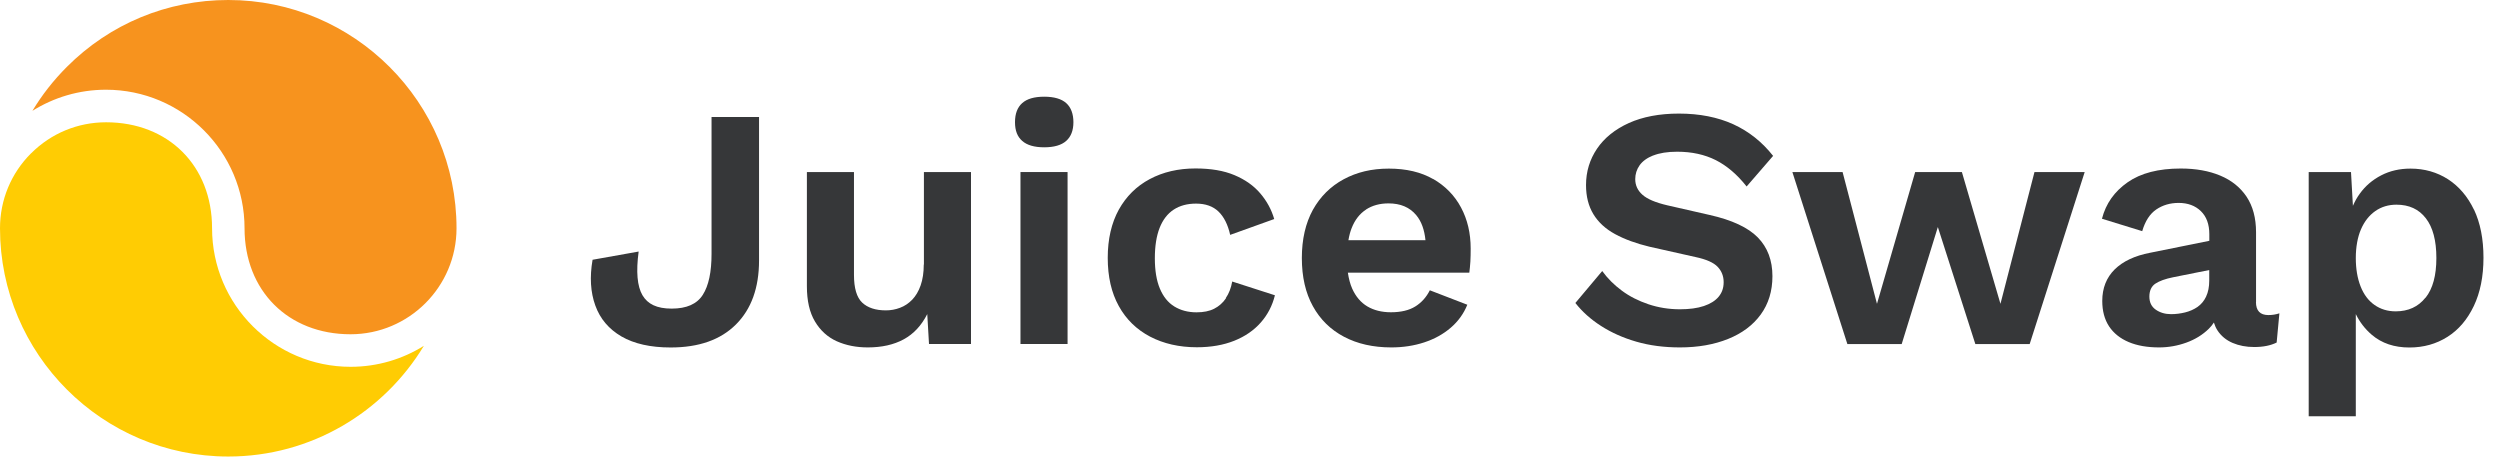 <svg width="115" height="21" viewBox="0 0 115 21" fill="none" xmlns="http://www.w3.org/2000/svg">
<g clip-path="url(#clip0_4002_1248)">
<path d="M1.428 7.053C0.507 7.973 0 9.198 0 10.5C0 16.289 4.711 21 10.5 21C14.312 21 17.657 18.956 19.498 15.908C18.518 16.52 17.363 16.873 16.128 16.873C12.614 16.873 9.755 14.014 9.755 10.5C9.755 7.63 7.749 5.625 4.879 5.625C3.577 5.625 2.352 6.132 1.431 7.053H1.428Z" fill="#FFCC03"/>
<path d="M21 10.5C21 4.711 16.289 0 10.5 0C7.696 0 5.057 1.092 3.076 3.076C2.46 3.692 1.928 4.372 1.491 5.099C2.471 4.484 3.633 4.127 4.875 4.127C8.389 4.127 11.249 6.986 11.249 10.5C11.249 13.37 13.254 15.376 16.124 15.376C18.812 15.376 21 13.188 21 10.5Z" fill="#F7931E"/>
<path d="M32.731 11.679C32.731 12.512 32.599 13.139 32.329 13.562C32.059 13.986 31.584 14.196 30.898 14.196C30.212 14.196 29.795 13.989 29.553 13.58C29.312 13.167 29.253 12.498 29.378 11.571L27.258 11.949C27.121 12.74 27.163 13.443 27.384 14.052C27.604 14.665 28.006 15.137 28.587 15.477C29.169 15.813 29.921 15.984 30.849 15.984C32.147 15.984 33.148 15.631 33.855 14.924C34.562 14.217 34.916 13.237 34.916 11.98V5.383H32.731V11.679Z" fill="#363739"/>
<path d="M42.493 12.17C42.493 12.541 42.444 12.859 42.349 13.129C42.255 13.398 42.125 13.615 41.961 13.787C41.796 13.955 41.611 14.081 41.401 14.158C41.191 14.238 40.974 14.277 40.753 14.277C40.277 14.277 39.913 14.158 39.661 13.92C39.409 13.682 39.283 13.258 39.283 12.646V7.914H37.117V13.167C37.117 13.832 37.239 14.371 37.488 14.788C37.736 15.204 38.072 15.509 38.492 15.698C38.916 15.887 39.388 15.981 39.917 15.981C40.561 15.981 41.11 15.859 41.569 15.61C42.027 15.362 42.388 14.973 42.654 14.448L42.734 15.824H44.666V7.914H42.5V12.17H42.493Z" fill="#363739"/>
<path d="M49.108 7.914H46.942V15.824H49.108V7.914Z" fill="#363739"/>
<path d="M48.033 4.448C47.578 4.448 47.242 4.546 47.022 4.742C46.801 4.938 46.69 5.229 46.69 5.621C46.69 6.013 46.801 6.289 47.022 6.482C47.242 6.678 47.582 6.776 48.033 6.776C48.485 6.776 48.825 6.678 49.045 6.482C49.266 6.286 49.377 5.999 49.377 5.621C49.377 5.243 49.266 4.938 49.045 4.742C48.825 4.546 48.485 4.448 48.033 4.448Z" fill="#363739"/>
<path d="M56.395 13.72C56.252 13.93 56.07 14.091 55.849 14.203C55.629 14.315 55.359 14.367 55.041 14.367C54.649 14.367 54.309 14.276 54.019 14.098C53.728 13.919 53.508 13.643 53.354 13.275C53.2 12.908 53.123 12.442 53.123 11.882C53.123 11.322 53.196 10.857 53.343 10.482C53.49 10.108 53.707 9.828 53.991 9.642C54.274 9.457 54.617 9.366 55.02 9.366C55.454 9.366 55.797 9.488 56.049 9.73C56.301 9.971 56.483 10.332 56.588 10.804L58.614 10.076C58.488 9.642 58.275 9.25 57.974 8.897C57.673 8.543 57.277 8.263 56.787 8.057C56.297 7.85 55.699 7.749 54.992 7.749C54.201 7.749 53.497 7.913 52.888 8.239C52.276 8.564 51.803 9.037 51.464 9.646C51.128 10.258 50.956 10.997 50.956 11.861C50.956 12.726 51.124 13.464 51.464 14.077C51.8 14.689 52.283 15.158 52.902 15.484C53.525 15.809 54.243 15.974 55.055 15.974C55.709 15.974 56.283 15.872 56.78 15.673C57.277 15.473 57.683 15.193 57.998 14.833C58.313 14.476 58.53 14.056 58.646 13.583L56.682 12.95C56.63 13.244 56.532 13.499 56.388 13.709L56.395 13.72Z" fill="#363739"/>
<path d="M65.929 8.239C65.369 7.917 64.69 7.756 63.889 7.756C63.087 7.756 62.415 7.921 61.81 8.246C61.204 8.572 60.732 9.044 60.392 9.653C60.056 10.266 59.885 11.004 59.885 11.869C59.885 12.733 60.053 13.472 60.392 14.084C60.728 14.697 61.208 15.166 61.824 15.491C62.44 15.817 63.164 15.981 64.001 15.981C64.54 15.981 65.044 15.904 65.513 15.75C65.982 15.596 66.388 15.372 66.731 15.078C67.074 14.784 67.329 14.431 67.497 14.018L65.772 13.353C65.614 13.668 65.394 13.916 65.107 14.095C64.823 14.273 64.449 14.364 63.983 14.364C63.56 14.364 63.199 14.273 62.898 14.095C62.597 13.916 62.366 13.643 62.202 13.279C62.107 13.069 62.044 12.821 62.002 12.544H67.588C67.609 12.397 67.623 12.229 67.637 12.037C67.648 11.848 67.651 11.648 67.651 11.435C67.651 10.728 67.504 10.098 67.207 9.545C66.913 8.992 66.482 8.554 65.926 8.232L65.929 8.239ZM62.835 9.639C63.126 9.45 63.472 9.356 63.871 9.356C64.421 9.356 64.844 9.534 65.145 9.895C65.387 10.182 65.523 10.57 65.572 11.05H62.027C62.062 10.843 62.111 10.654 62.177 10.49C62.324 10.115 62.545 9.832 62.835 9.643V9.639Z" fill="#363739"/>
<path d="M76.047 7.154C76.338 7.038 76.705 6.979 77.146 6.979C77.822 6.979 78.413 7.108 78.928 7.367C79.439 7.626 79.911 8.029 80.345 8.578L81.563 7.171C81.056 6.527 80.447 6.044 79.729 5.715C79.012 5.39 78.179 5.225 77.23 5.225C76.334 5.225 75.568 5.372 74.927 5.659C74.29 5.95 73.8 6.342 73.464 6.839C73.128 7.336 72.957 7.892 72.957 8.515C72.957 9.033 73.069 9.478 73.296 9.852C73.524 10.227 73.856 10.531 74.294 10.769C74.731 11.007 75.256 11.2 75.869 11.347L77.99 11.823C78.487 11.928 78.826 12.078 79.012 12.274C79.197 12.47 79.288 12.705 79.288 12.978C79.288 13.251 79.211 13.464 79.057 13.65C78.903 13.835 78.679 13.975 78.378 14.077C78.077 14.178 77.71 14.227 77.279 14.227C76.772 14.227 76.289 14.15 75.83 13.996C75.372 13.842 74.962 13.636 74.605 13.37C74.248 13.107 73.947 12.806 73.702 12.467L72.467 13.937C72.782 14.339 73.177 14.693 73.653 14.997C74.129 15.302 74.668 15.543 75.274 15.718C75.879 15.893 76.548 15.981 77.276 15.981C78.109 15.981 78.847 15.851 79.491 15.592C80.135 15.333 80.636 14.959 80.993 14.469C81.35 13.979 81.532 13.391 81.532 12.705C81.532 11.977 81.308 11.382 80.86 10.923C80.412 10.465 79.67 10.118 78.637 9.887L76.691 9.443C76.152 9.317 75.774 9.156 75.554 8.96C75.333 8.764 75.221 8.526 75.221 8.239C75.221 8.008 75.288 7.794 75.421 7.605C75.554 7.416 75.764 7.262 76.054 7.147L76.047 7.154Z" fill="#363739"/>
<path d="M92.021 13.976L90.247 7.914H88.098L86.341 13.976L84.759 7.914H82.449L84.979 15.827H87.478L89.141 10.444L90.866 15.827H93.365L95.896 7.914H93.586L92.021 13.976Z" fill="#363739"/>
<path d="M103.778 13.895V10.682C103.778 10.027 103.631 9.485 103.344 9.051C103.053 8.617 102.651 8.295 102.133 8.078C101.615 7.861 101.009 7.752 100.313 7.752C99.291 7.752 98.475 7.962 97.87 8.386C97.264 8.809 96.869 9.366 96.69 10.062L98.542 10.633C98.678 10.167 98.895 9.835 99.189 9.635C99.483 9.436 99.826 9.334 100.218 9.334C100.638 9.334 100.981 9.46 101.24 9.712C101.499 9.964 101.629 10.318 101.629 10.773V11.077L98.906 11.627C98.199 11.763 97.656 12.019 97.275 12.393C96.897 12.768 96.704 13.251 96.704 13.842C96.704 14.308 96.809 14.696 97.019 15.015C97.229 15.33 97.53 15.571 97.922 15.736C98.311 15.9 98.776 15.981 99.315 15.981C99.749 15.981 100.166 15.907 100.572 15.76C100.978 15.613 101.324 15.4 101.608 15.12C101.699 15.032 101.772 14.938 101.839 14.836C101.881 14.969 101.933 15.092 102.003 15.197C102.171 15.456 102.406 15.648 102.7 15.774C102.994 15.9 103.326 15.963 103.697 15.963C104.11 15.963 104.45 15.893 104.726 15.757L104.852 14.413C104.695 14.465 104.527 14.493 104.345 14.493C103.967 14.493 103.774 14.294 103.774 13.891L103.778 13.895ZM101.482 13.643C101.387 13.842 101.254 14 101.086 14.119C100.918 14.234 100.729 14.318 100.516 14.371C100.306 14.423 100.089 14.451 99.868 14.451C99.595 14.451 99.361 14.381 99.165 14.245C98.969 14.108 98.871 13.909 98.871 13.643C98.871 13.377 98.962 13.17 99.147 13.048C99.333 12.925 99.602 12.827 99.963 12.754L101.625 12.421V12.911C101.625 13.195 101.576 13.44 101.482 13.639V13.643Z" fill="#363739"/>
<path d="M113.802 9.646C113.512 9.041 113.113 8.572 112.609 8.246C112.101 7.921 111.527 7.756 110.883 7.756C110.386 7.756 109.938 7.858 109.539 8.064C109.137 8.271 108.808 8.551 108.549 8.911C108.423 9.083 108.321 9.268 108.234 9.468L108.146 7.914H106.2V19.149H108.367V14.448C108.545 14.812 108.787 15.131 109.102 15.4C109.56 15.792 110.138 15.985 110.834 15.985C111.489 15.985 112.07 15.82 112.584 15.495C113.099 15.169 113.498 14.697 113.795 14.077C114.089 13.461 114.24 12.719 114.24 11.855C114.24 10.99 114.093 10.255 113.806 9.646H113.802ZM111.569 13.696C111.237 14.112 110.782 14.322 110.201 14.322C109.83 14.322 109.508 14.224 109.228 14.028C108.948 13.832 108.734 13.549 108.587 13.174C108.44 12.8 108.367 12.366 108.367 11.869C108.367 11.372 108.447 10.91 108.605 10.549C108.762 10.185 108.983 9.905 109.263 9.709C109.543 9.513 109.868 9.415 110.236 9.415C110.817 9.415 111.268 9.622 111.59 10.042C111.912 10.458 112.073 11.067 112.073 11.869C112.073 12.67 111.909 13.279 111.576 13.696H111.569Z" fill="#363739"/>
</g>
<defs>
<clipPath id="clip0_4002_1248">
<rect width="114.24" height="21" fill="white"/>
</clipPath>
</defs>
</svg>
